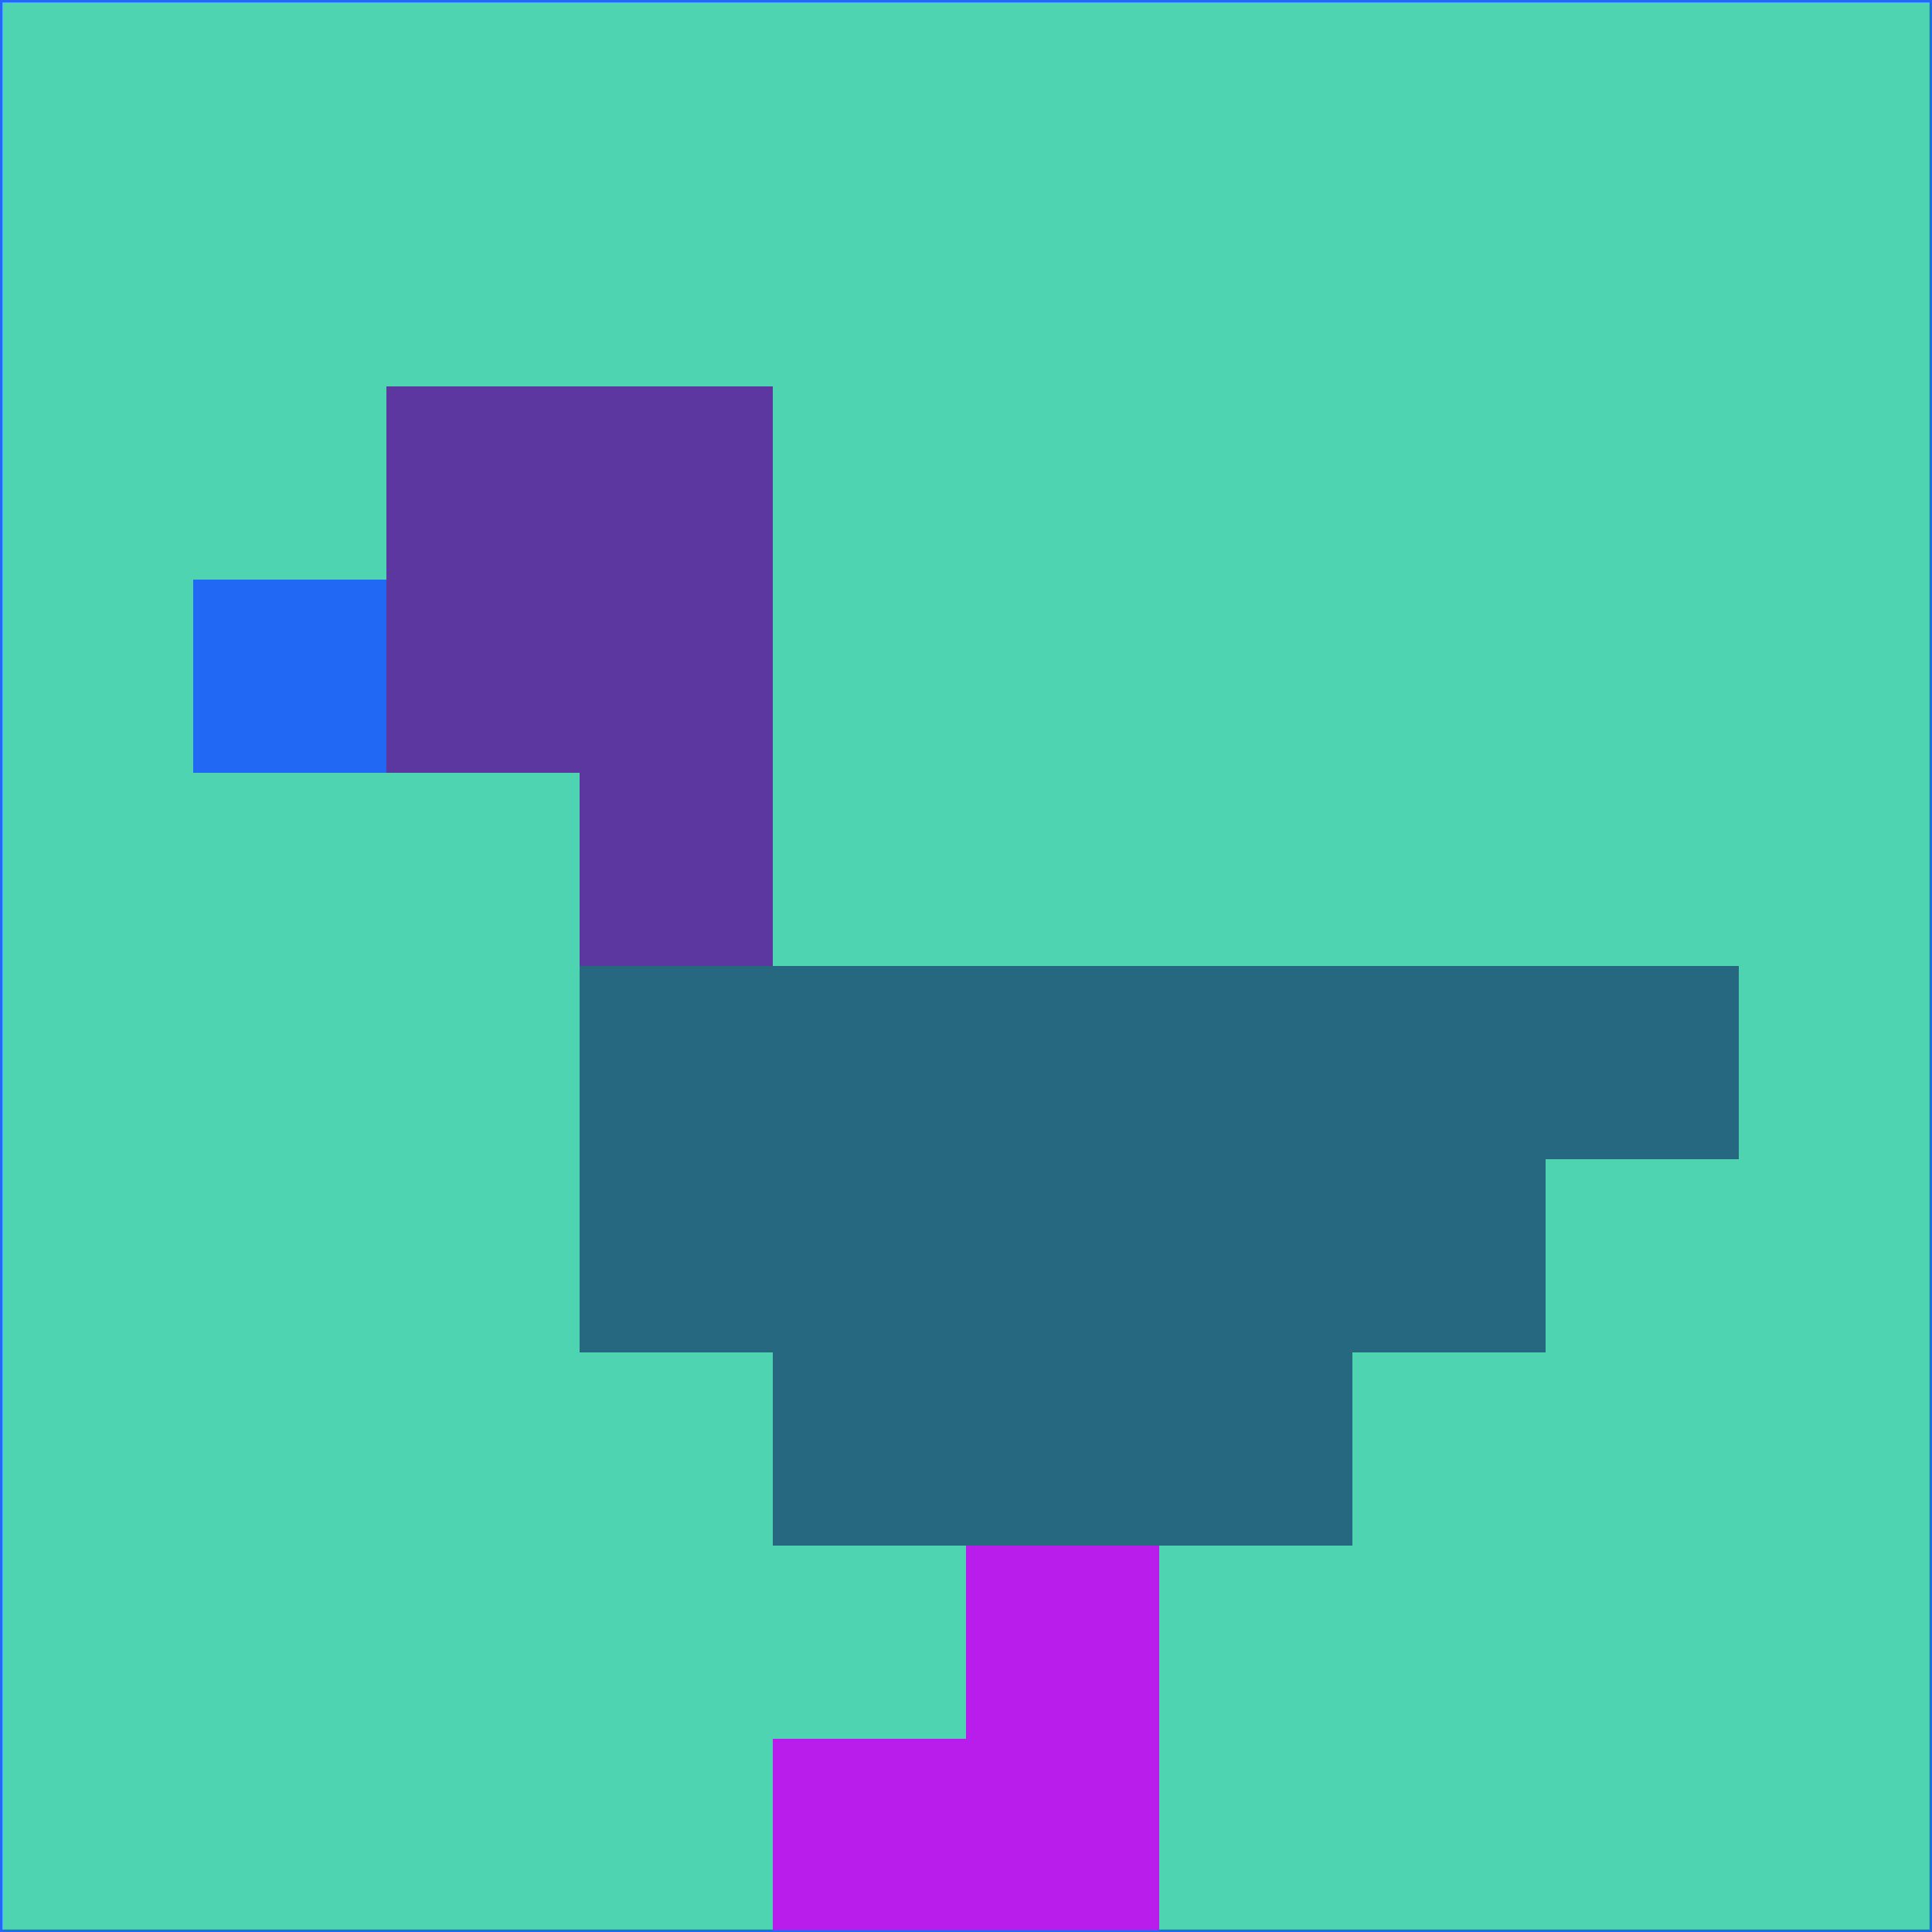 <svg xmlns="http://www.w3.org/2000/svg" version="1.1" width="785" height="785">
  <title>'goose-pfp-694263' by Dmitri Cherniak (Cyberpunk Edition)</title>
  <desc>
    seed=358843
    backgroundColor=#4fd4b1
    padding=20
    innerPadding=0
    timeout=500
    dimension=1
    border=false
    Save=function(){return n.handleSave()}
    frame=12

    Rendered at 2024-09-15T22:37:00.956Z
    Generated in 1ms
    Modified for Cyberpunk theme with new color scheme
  </desc>
  <defs/>
  <rect width="100%" height="100%" fill="#4fd4b1"/>
  <g>
    <g id="0-0">
      <rect x="0" y="0" height="785" width="785" fill="#4fd4b1"/>
      <g>
        <!-- Neon blue -->
        <rect id="0-0-2-2-2-2" x="157" y="157" width="157" height="157" fill="#5d37a0"/>
        <rect id="0-0-3-2-1-4" x="235.5" y="157" width="78.5" height="314" fill="#5d37a0"/>
        <!-- Electric purple -->
        <rect id="0-0-4-5-5-1" x="314" y="392.5" width="392.5" height="78.5" fill="#266880"/>
        <rect id="0-0-3-5-5-2" x="235.5" y="392.5" width="392.5" height="157" fill="#266880"/>
        <rect id="0-0-4-5-3-3" x="314" y="392.5" width="235.5" height="235.5" fill="#266880"/>
        <!-- Neon pink -->
        <rect id="0-0-1-3-1-1" x="78.5" y="235.5" width="78.5" height="78.5" fill="#2169f4"/>
        <!-- Cyber yellow -->
        <rect id="0-0-5-8-1-2" x="392.5" y="628" width="78.5" height="157" fill="#b91dec"/>
        <rect id="0-0-4-9-2-1" x="314" y="706.5" width="157" height="78.5" fill="#b91dec"/>
      </g>
      <rect x="0" y="0" stroke="#2169f4" stroke-width="2" height="785" width="785" fill="none"/>
    </g>
  </g>
  <script xmlns=""/>
</svg>